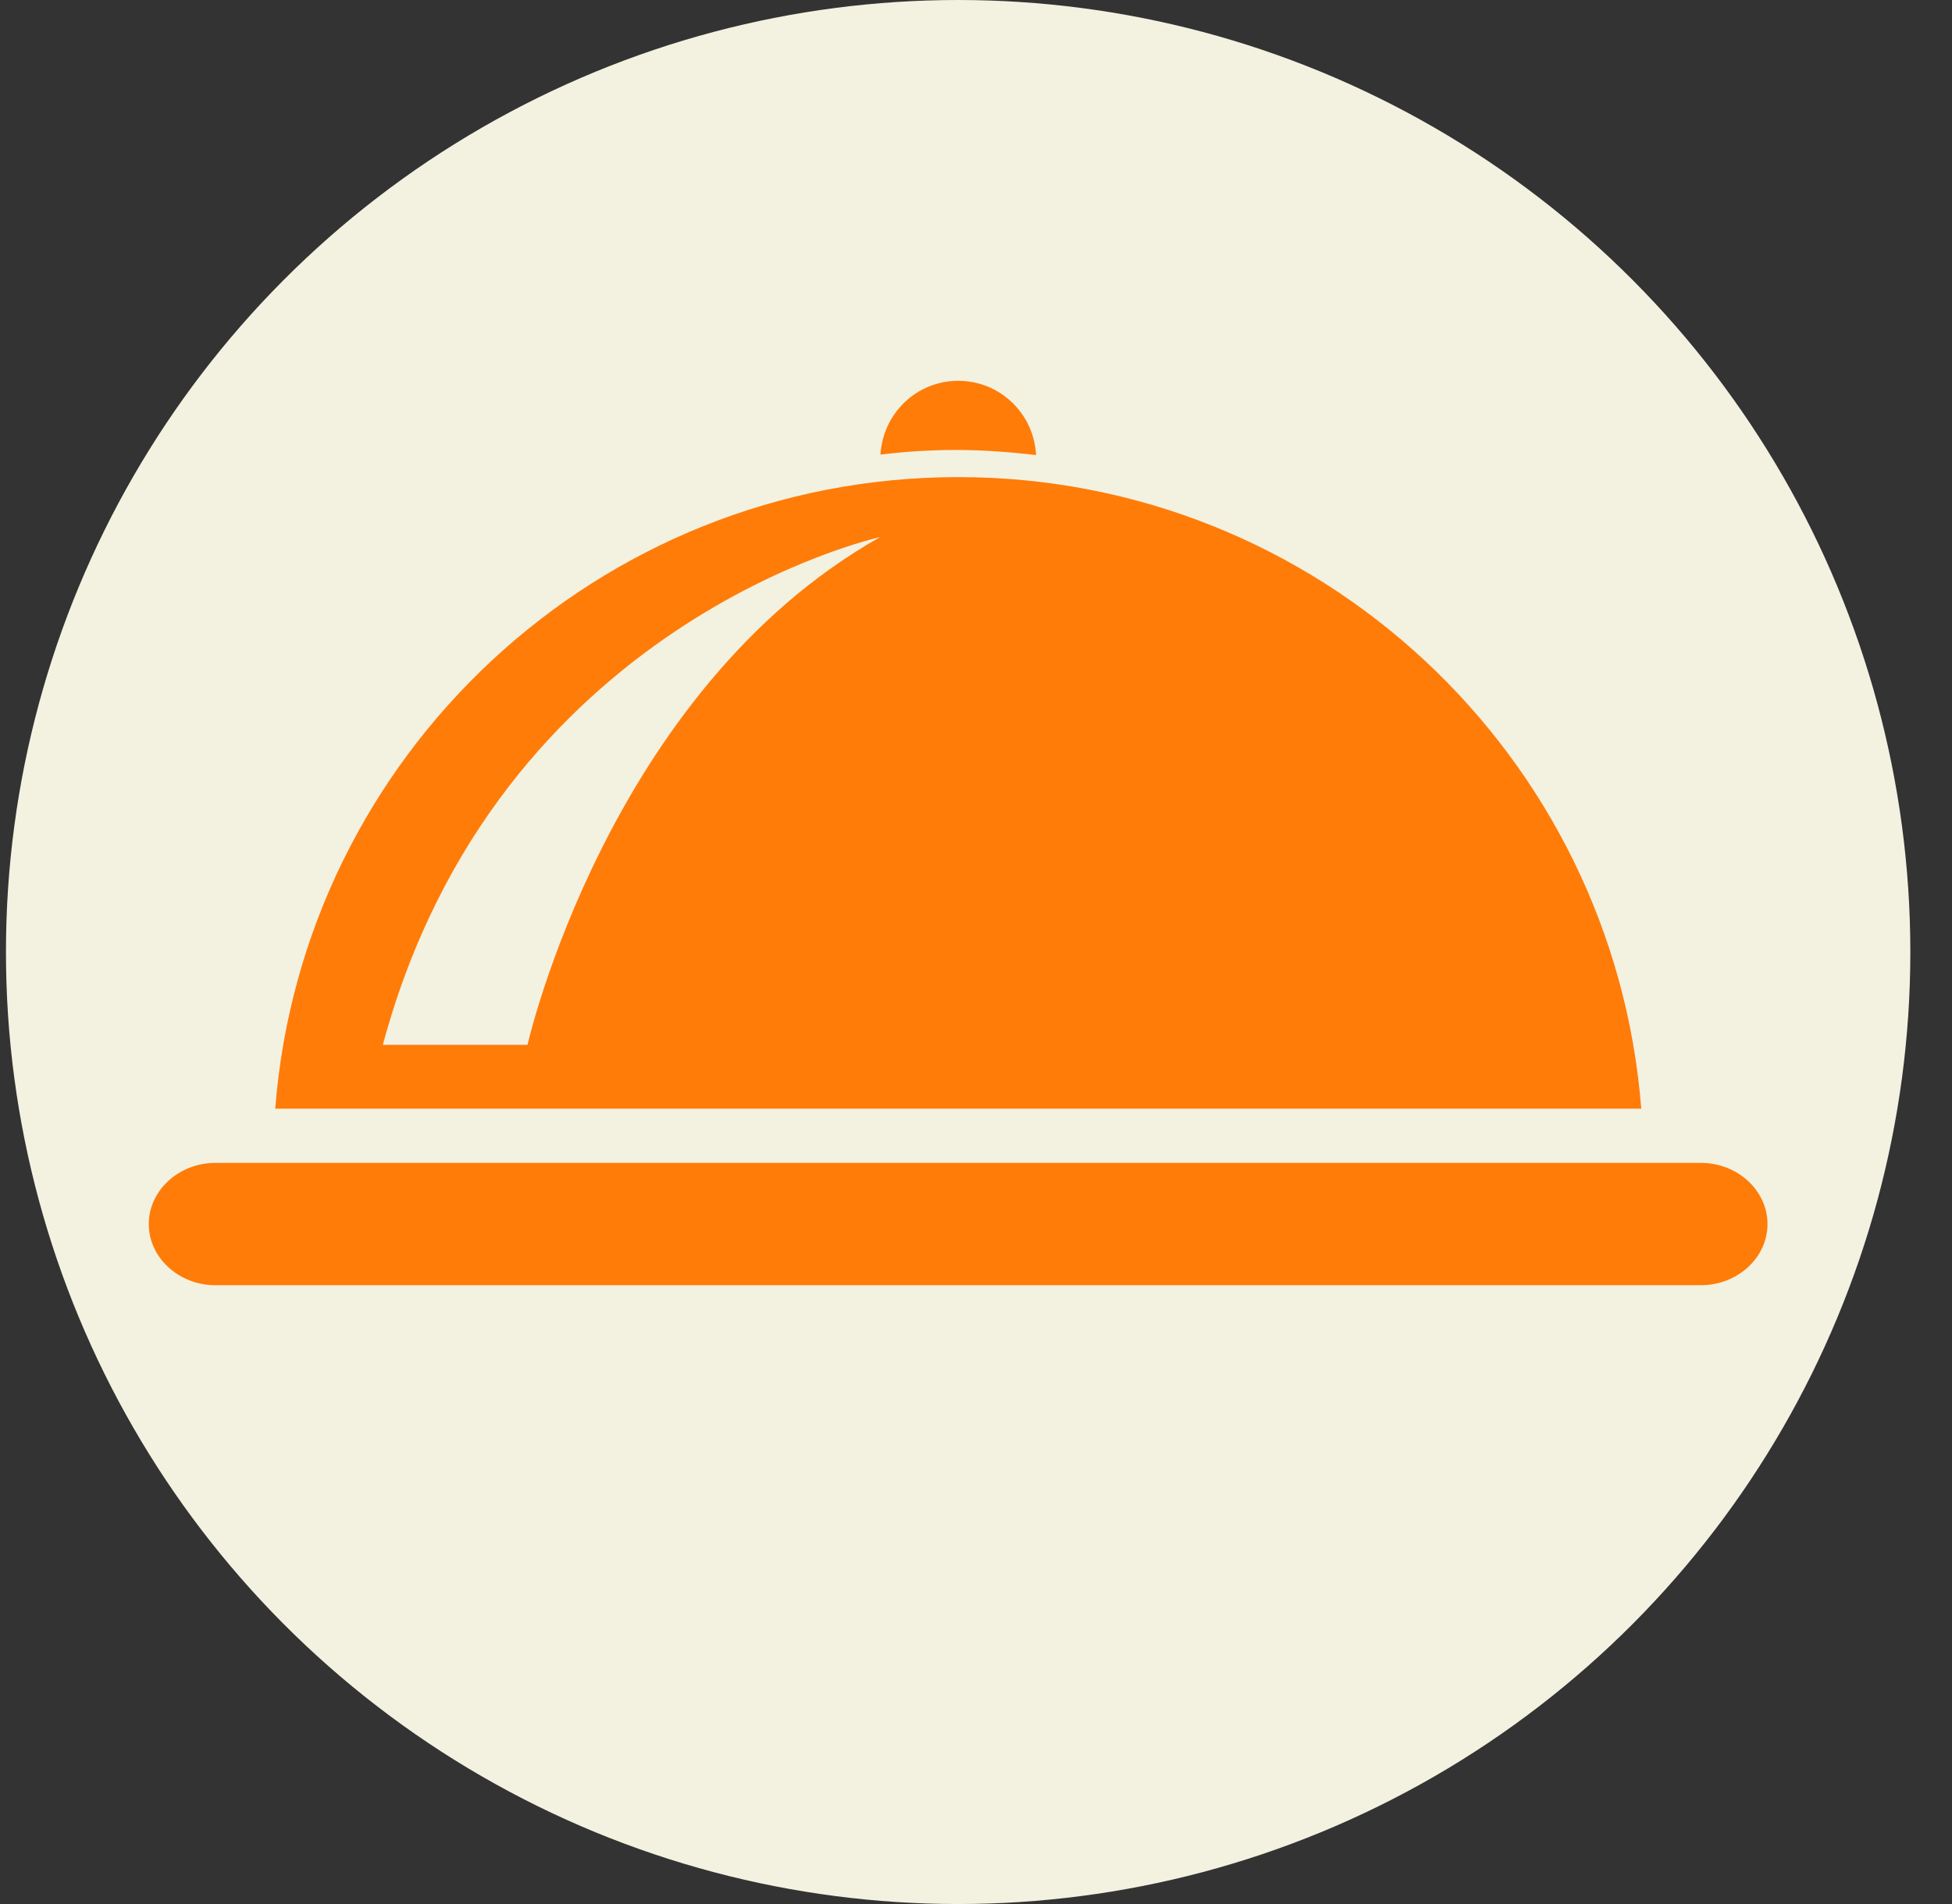 <svg width="41" height="40" viewBox="0 0 41 40" fill="none" xmlns="http://www.w3.org/2000/svg">
<rect x="0" y="0" width="41" height="40" fill="#333333" stroke="none"/>
<circle cx="20.125" cy="20" r="20" fill="#F3F1E0"/>
<path d="M37.125 25.715C37.125 26.421 36.495 27 35.724 27H4.526C3.755 27 3.125 26.421 3.125 25.715C3.125 25.01 3.755 24.43 4.526 24.43H35.724C36.495 24.43 37.125 25.01 37.125 25.715ZM21.761 9.56C21.719 8.691 21.005 8 20.127 8C19.25 8 18.545 8.687 18.493 9.551C19.016 9.486 19.553 9.453 20.09 9.453C20.627 9.453 21.21 9.495 21.757 9.56H21.761ZM34.473 23.291H5.781C6.36 15.867 12.56 10.023 20.127 10.023C27.695 10.023 33.895 15.867 34.473 23.291ZM18.484 11.284C18.484 11.284 10.44 13.041 8.041 21.95H11.08C11.08 21.95 12.761 14.517 18.484 11.284Z" fill="#FF7C09"/>
</svg>
